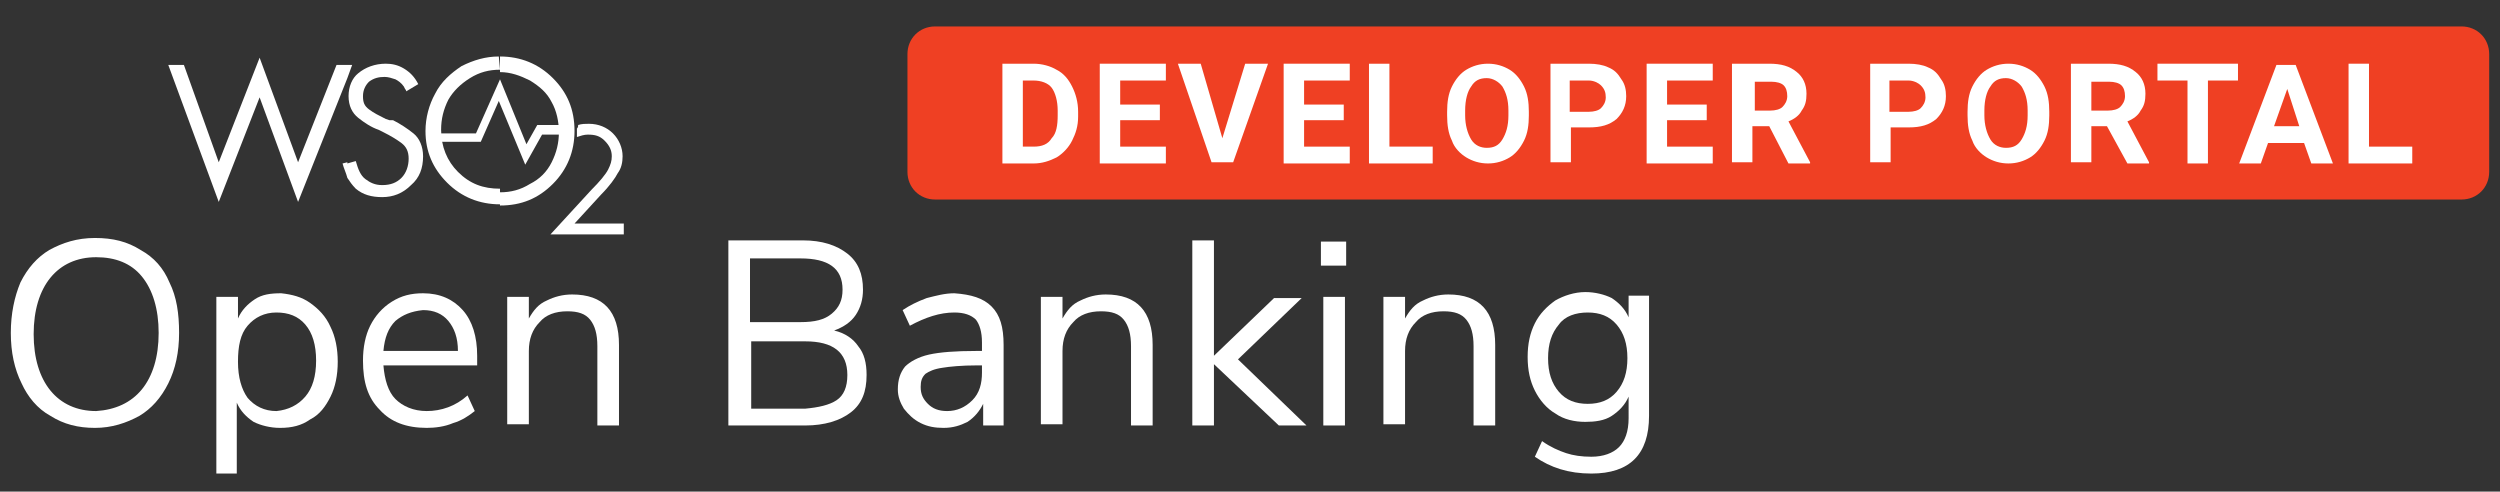 <?xml version="1.0" encoding="utf-8"?>
<!-- Generator: Adobe Illustrator 23.0.4, SVG Export Plug-In . SVG Version: 6.00 Build 0)  -->
<svg version="1.1" id="Layer_1" xmlns="http://www.w3.org/2000/svg" xmlns:xlink="http://www.w3.org/1999/xlink" x="0px" y="0px"
	 viewBox="0 0 208 40.9" style="enable-background:new 0 0 208 40.9;" xml:space="preserve">
<rect x="0" y="0" width="208" height="40.9" fill="#333333" stroke="none"/>
<style type="text/css">
	.st0{fill:#FFFFFF;}
	.st1{fill:#EF4023;}
	.st2{fill-rule:evenodd;clip-rule:evenodd;fill:#F47B20;}
	.st3{fill:none;stroke:#010101;stroke-width:0.72;}
	.st4{fill:#F47B20;}
	.st5{fill:#010101;}
</style>
<g>
	<g>
		<path class="st0" d="M4.2,34.6c-1.1-0.6-1.9-1.6-2.4-2.7c-0.6-1.2-0.9-2.6-0.9-4.2c0-1.6,0.3-3,0.8-4.2c0.6-1.2,1.4-2.1,2.4-2.7
			c1.1-0.6,2.3-1,3.8-1s2.7,0.3,3.8,1c1.1,0.6,1.9,1.5,2.4,2.7c0.6,1.2,0.8,2.6,0.8,4.2c0,1.6-0.3,3-0.9,4.2
			c-0.6,1.2-1.4,2.1-2.4,2.7c-1.1,0.6-2.3,1-3.7,1C6.5,35.6,5.3,35.3,4.2,34.6z M11.8,32.4c0.9-1.1,1.4-2.7,1.4-4.7
			c0-2-0.5-3.6-1.4-4.7c-0.9-1.1-2.2-1.6-3.8-1.6c-1.6,0-2.9,0.6-3.8,1.7c-0.9,1.1-1.4,2.7-1.4,4.7c0,2,0.5,3.6,1.4,4.7
			c0.9,1.1,2.2,1.7,3.8,1.7C9.6,34.1,10.9,33.5,11.8,32.4z"/>
		<path class="st0" d="M25.8,25.2c0.7,0.5,1.3,1.1,1.7,2c0.4,0.8,0.6,1.8,0.6,2.9c0,1.1-0.2,2.1-0.6,2.9c-0.4,0.8-0.9,1.5-1.7,1.9
			c-0.7,0.5-1.5,0.7-2.5,0.7c-0.8,0-1.6-0.2-2.2-0.5c-0.6-0.4-1.1-0.9-1.4-1.6v5.9H18V24.7h1.8v1.8c0.3-0.7,0.8-1.2,1.4-1.6
			c0.6-0.4,1.3-0.5,2.2-0.5C24.3,24.5,25.1,24.7,25.8,25.2z M25.4,33c0.6-0.7,0.9-1.7,0.9-3c0-1.3-0.3-2.3-0.9-3
			C24.8,26.3,24,26,23,26c-1,0-1.8,0.4-2.4,1.1c-0.6,0.7-0.8,1.7-0.8,3c0,1.3,0.3,2.3,0.8,3c0.6,0.7,1.4,1.1,2.4,1.1
			C24,34.1,24.8,33.7,25.4,33z"/>
		<path class="st0" d="M39.7,30.4h-7.8c0.1,1.2,0.4,2.2,1,2.8c0.6,0.6,1.5,1,2.6,1c1.2,0,2.4-0.4,3.4-1.3l0.6,1.3
			c-0.5,0.4-1.1,0.8-1.8,1c-0.7,0.3-1.5,0.4-2.2,0.4c-1.7,0-3-0.5-3.9-1.5c-1-1-1.4-2.3-1.4-4.1c0-1.1,0.2-2.1,0.6-2.9
			c0.4-0.8,1-1.5,1.8-2c0.8-0.5,1.6-0.7,2.6-0.7c1.4,0,2.5,0.5,3.3,1.4c0.8,0.9,1.2,2.2,1.2,3.8V30.4z M32.9,26.7
			c-0.6,0.6-0.9,1.4-1,2.5h6.2c0-1.1-0.3-1.9-0.8-2.5c-0.5-0.6-1.2-0.9-2.1-0.9C34.2,25.9,33.5,26.2,32.9,26.7z"/>
		<path class="st0" d="M51.5,28.7v6.7h-1.8v-6.6c0-1-0.2-1.7-0.6-2.2c-0.4-0.5-1-0.7-1.9-0.7c-1,0-1.8,0.3-2.3,0.9
			c-0.6,0.6-0.9,1.4-0.9,2.4v6.1h-1.8V24.7H44v1.8c0.4-0.7,0.8-1.2,1.5-1.5c0.6-0.3,1.3-0.5,2.1-0.5C50.2,24.5,51.5,25.9,51.5,28.7z
			"/>
		<path class="st0" d="M71.4,28.8c0.5,0.6,0.7,1.4,0.7,2.4c0,1.4-0.4,2.4-1.3,3.1c-0.9,0.7-2.2,1.1-3.8,1.1h-6.4V20h6.2
			c1.6,0,2.8,0.4,3.7,1.1c0.9,0.7,1.3,1.7,1.3,3c0,0.8-0.2,1.5-0.6,2.1c-0.4,0.6-1,1-1.8,1.3C70.3,27.7,71,28.2,71.4,28.8z
			 M62.4,26.8h4.2c1.2,0,2-0.2,2.6-0.7c0.6-0.5,0.9-1.1,0.9-2c0-1.8-1.2-2.6-3.5-2.6h-4.2V26.8z M69.6,33.3c0.6-0.4,0.9-1.1,0.9-2.1
			c0-1.9-1.2-2.8-3.5-2.8h-4.5v5.6h4.5C68.1,33.9,69,33.7,69.6,33.3z"/>
		<path class="st0" d="M82.5,25.5c0.7,0.7,1,1.7,1,3.2v6.7h-1.7v-1.8c-0.3,0.6-0.7,1.1-1.3,1.5c-0.6,0.3-1.2,0.5-2,0.5
			c-0.7,0-1.3-0.1-1.9-0.4c-0.6-0.3-1-0.7-1.4-1.2c-0.3-0.5-0.5-1-0.5-1.6c0-0.8,0.2-1.4,0.6-1.9c0.4-0.4,1.1-0.8,2-1
			c0.9-0.2,2.2-0.3,3.9-0.3h0.5v-0.7c0-0.9-0.2-1.5-0.5-1.9c-0.4-0.4-1-0.6-1.8-0.6c-1.2,0-2.4,0.4-3.7,1.1l-0.6-1.3
			c0.6-0.4,1.2-0.7,2-1c0.8-0.2,1.5-0.4,2.3-0.4C80.8,24.5,81.8,24.8,82.5,25.5z M80.9,33.3c0.6-0.6,0.8-1.4,0.8-2.3v-0.6h-0.4
			c-1.3,0-2.3,0.1-2.9,0.2c-0.7,0.1-1.1,0.3-1.4,0.5c-0.3,0.3-0.4,0.6-0.4,1.1c0,0.6,0.2,1,0.6,1.4c0.4,0.4,0.9,0.6,1.6,0.6
			C79.6,34.2,80.3,33.9,80.9,33.3z"/>
		<path class="st0" d="M95.9,28.7v6.7h-1.8v-6.6c0-1-0.2-1.7-0.6-2.2c-0.4-0.5-1-0.7-1.9-0.7c-1,0-1.8,0.3-2.3,0.9
			c-0.6,0.6-0.9,1.4-0.9,2.4v6.1h-1.8V24.7h1.8v1.8c0.4-0.7,0.8-1.2,1.5-1.5c0.6-0.3,1.3-0.5,2.1-0.5C94.6,24.5,95.9,25.9,95.9,28.7
			z"/>
		<path class="st0" d="M108.7,35.4h-2.3l-5.4-5.1v5.1h-1.8V20h1.8v9.6l5-4.8h2.3l-5.3,5.1L108.7,35.4z"/>
		<path class="st0" d="M109.9,20.1h2.1v2h-2.1V20.1z M110.1,35.4V24.7h1.8v10.7H110.1z"/>
		<path class="st0" d="M124.4,28.7v6.7h-1.8v-6.6c0-1-0.2-1.7-0.6-2.2c-0.4-0.5-1-0.7-1.9-0.7c-1,0-1.8,0.3-2.3,0.9
			c-0.6,0.6-0.9,1.4-0.9,2.4v6.1h-1.8V24.7h1.8v1.8c0.4-0.7,0.8-1.2,1.5-1.5c0.6-0.3,1.3-0.5,2.1-0.5
			C123.1,24.5,124.4,25.9,124.4,28.7z"/>
		<path class="st0" d="M137.2,24.7v9.9c0,1.6-0.4,2.8-1.2,3.6c-0.8,0.8-2,1.2-3.6,1.2c-1.9,0-3.4-0.5-4.7-1.4l0.6-1.3
			c0.7,0.5,1.4,0.8,2,1c0.6,0.2,1.3,0.3,2.1,0.3c1,0,1.8-0.3,2.3-0.8s0.8-1.3,0.8-2.4V33c-0.3,0.7-0.8,1.2-1.4,1.6
			c-0.6,0.4-1.4,0.5-2.2,0.5c-0.9,0-1.8-0.2-2.5-0.7c-0.7-0.4-1.3-1.1-1.7-1.9c-0.4-0.8-0.6-1.7-0.6-2.8c0-1.1,0.2-2,0.6-2.8
			c0.4-0.8,1-1.4,1.7-1.9c0.7-0.4,1.6-0.7,2.5-0.7c0.8,0,1.6,0.2,2.2,0.5c0.6,0.4,1.1,0.9,1.4,1.6v-1.8H137.2z M134.5,32.6
			c0.6-0.7,0.9-1.6,0.9-2.8c0-1.2-0.3-2.1-0.9-2.8c-0.6-0.7-1.4-1-2.4-1c-1,0-1.9,0.3-2.4,1c-0.6,0.7-0.9,1.6-0.9,2.8
			c0,1.2,0.3,2.1,0.9,2.8s1.4,1,2.4,1C133.1,33.6,133.9,33.3,134.5,32.6z"/>
	</g>
	<g>
		<g>
			<polygon class="st0" points="43.7,13.7 41.5,8.4 40,11.8 36.3,11.8 36.3,11.1 39.6,11.1 41.6,6.6 43.8,12 44.7,10.4 46.8,10.4 
				46.8,11.2 45.1,11.2 			"/>
		</g>
		<path class="st0" d="M28.9,5.4h0.4l-0.4,1.1V5.4L28.9,5.4z M28.9,14.8c0.2,0.3,0.4,0.6,0.7,0.9c0.6,0.5,1.3,0.7,2.2,0.7
			c0.9,0,1.7-0.3,2.4-1c0.7-0.6,1-1.4,1-2.4c0-0.8-0.3-1.5-0.8-1.9c-0.5-0.4-1.1-0.8-1.7-1.1L32.4,10l-0.3-0.1
			c-0.6-0.3-1-0.5-1.4-0.8c-0.4-0.3-0.5-0.6-0.5-1.1s0.2-0.9,0.5-1.2c0.4-0.3,0.8-0.4,1.3-0.4c0.3,0,0.6,0.1,0.9,0.2
			c0.2,0.1,0.5,0.3,0.7,0.6l0.1,0.2c0,0,0.1,0.1,0.1,0.2l1-0.6c-0.3-0.6-0.7-1-1.2-1.3c-0.5-0.3-1-0.4-1.5-0.4
			c-0.9,0-1.7,0.3-2.3,0.8C29.3,6.5,29,7.2,29,8c0,0.8,0.3,1.4,0.8,1.8c0.5,0.4,1.1,0.8,1.7,1l0.2,0.1l0.2,0.1
			c0.6,0.3,1.1,0.6,1.5,0.9c0.4,0.3,0.6,0.7,0.6,1.3c0,0.6-0.2,1.2-0.6,1.6c-0.4,0.4-0.9,0.6-1.6,0.6c-0.6,0-1-0.2-1.4-0.5
			c-0.4-0.3-0.6-0.8-0.8-1.5l-0.7,0.2V14.8z M18.2,13.5l3.4-8.7l3.2,8.7L28,5.4h0.9v1.1l-4.1,10.3l-3.2-8.7l-3.4,8.7L14,5.4h1.3
			L18.2,13.5L18.2,13.5z M28.9,13.5l-0.4,0.1c0.1,0.4,0.3,0.8,0.4,1.2V13.5z"/>
		<path class="st0" d="M41.6,4.7c1.7,0,3.2,0.6,4.4,1.8c1.2,1.2,1.8,2.6,1.8,4.4c0,1.7-0.6,3.2-1.8,4.4c-1.2,1.2-2.6,1.8-4.4,1.8
			c0,0,0,0,0,0v-1.1c0.9,0,1.7-0.2,2.5-0.7c0.8-0.4,1.4-1,1.8-1.8c0.4-0.8,0.6-1.6,0.6-2.5c0-0.9-0.2-1.8-0.6-2.5
			c-0.4-0.8-1-1.3-1.8-1.8c-0.8-0.4-1.6-0.7-2.5-0.7V4.7z M41.5,4.7C41.5,4.7,41.5,4.7,41.5,4.7l0.1,1.1c0,0,0,0,0,0
			c-0.9,0-1.7,0.2-2.5,0.7c-0.8,0.5-1.4,1.1-1.8,1.8c-0.4,0.8-0.6,1.6-0.6,2.5c0,1.4,0.5,2.6,1.4,3.5c1,1,2.1,1.4,3.5,1.4
			c0,0,0,0,0,0V17c-1.7,0-3.2-0.6-4.4-1.8c-1.2-1.2-1.8-2.6-1.8-4.3c0-1.1,0.3-2.2,0.8-3.1c0.5-1,1.3-1.7,2.2-2.3
			C39.4,5,40.4,4.7,41.5,4.7z"/>
		<path class="st0" d="M48.1,10.4c0.3-0.1,0.6-0.1,0.9-0.1c0.8,0,1.5,0.3,2,0.8c0.5,0.5,0.8,1.2,0.8,1.9c0,0.5-0.1,1-0.4,1.4
			c-0.2,0.4-0.7,1.1-1.4,1.8l-2.2,2.4h4.1v0.9h-6.1l3.4-3.7c0.7-0.7,1.2-1.3,1.4-1.7c0.2-0.4,0.3-0.7,0.3-1.1c0-0.5-0.2-0.9-0.6-1.3
			c-0.4-0.4-0.8-0.5-1.4-0.5c-0.3,0-0.6,0.1-0.9,0.2c0-0.2,0-0.4,0-0.7C48.1,10.6,48.1,10.5,48.1,10.4z"/>
	</g>
</g>
<path class="st1" d="M204.8,16.6h-127c-1.3,0-2.3-1-2.3-2.3V4.5c0-1.3,1-2.3,2.3-2.3h127c1.3,0,2.3,1,2.3,2.3v9.8
	C207.1,15.6,206.1,16.6,204.8,16.6z"/>
<g>
	<path class="st0" d="M83.4,13.6V5.3H86c0.7,0,1.4,0.2,1.9,0.5c0.6,0.3,1,0.8,1.3,1.4c0.3,0.6,0.5,1.3,0.5,2.1v0.4
		c0,0.8-0.2,1.4-0.5,2s-0.8,1.1-1.3,1.4c-0.6,0.3-1.2,0.5-1.9,0.5H83.4z M85.1,6.7v5.5H86c0.7,0,1.2-0.2,1.5-0.7
		c0.4-0.4,0.5-1.1,0.5-1.9V9.2c0-0.8-0.2-1.5-0.5-1.9c-0.3-0.4-0.9-0.6-1.5-0.6H85.1z"/>
	<path class="st0" d="M96.5,10h-3.3v2.2h3.8v1.4h-5.5V5.3h5.5v1.4h-3.8v2h3.3V10z"/>
	<path class="st0" d="M101.7,11.5l1.9-6.2h1.9l-2.9,8.2h-1.8L98,5.3h1.9L101.7,11.5z"/>
	<path class="st0" d="M111.8,10h-3.3v2.2h3.8v1.4h-5.5V5.3h5.5v1.4h-3.8v2h3.3V10z"/>
	<path class="st0" d="M115.6,12.2h3.6v1.4h-5.3V5.3h1.7V12.2z"/>
	<path class="st0" d="M127.2,9.6c0,0.8-0.1,1.5-0.4,2.1c-0.3,0.6-0.7,1.1-1.2,1.4s-1.1,0.5-1.8,0.5c-0.7,0-1.3-0.2-1.8-0.5
		c-0.5-0.3-1-0.8-1.2-1.4c-0.3-0.6-0.4-1.3-0.4-2.1V9.3c0-0.8,0.1-1.5,0.4-2.1c0.3-0.6,0.7-1.1,1.2-1.4c0.5-0.3,1.1-0.5,1.8-0.5
		c0.7,0,1.3,0.2,1.8,0.5c0.5,0.3,0.9,0.8,1.2,1.4s0.4,1.3,0.4,2.1V9.6z M125.5,9.2c0-0.9-0.2-1.5-0.5-2c-0.3-0.4-0.8-0.7-1.3-0.7
		c-0.6,0-1,0.2-1.3,0.7c-0.3,0.4-0.5,1.1-0.5,2v0.4c0,0.8,0.2,1.5,0.5,2c0.3,0.5,0.8,0.7,1.3,0.7c0.6,0,1-0.2,1.3-0.7s0.5-1.1,0.5-2
		V9.2z"/>
	<path class="st0" d="M130.7,10.6v2.9H129V5.3h3.2c0.6,0,1.2,0.1,1.6,0.3c0.5,0.2,0.8,0.5,1.1,1c0.3,0.4,0.4,0.9,0.4,1.4
		c0,0.8-0.3,1.4-0.8,1.9c-0.6,0.5-1.3,0.7-2.3,0.7H130.7z M130.7,9.3h1.5c0.4,0,0.8-0.1,1-0.3c0.2-0.2,0.4-0.5,0.4-0.9
		c0-0.4-0.1-0.7-0.4-1c-0.2-0.2-0.6-0.4-1-0.4h-1.6V9.3z"/>
	<path class="st0" d="M142,10h-3.3v2.2h3.8v1.4h-5.5V5.3h5.5v1.4h-3.8v2h3.3V10z"/>
	<path class="st0" d="M147.2,10.5h-1.4v3h-1.7V5.3h3.1c1,0,1.7,0.2,2.3,0.7c0.5,0.4,0.8,1,0.8,1.8c0,0.6-0.1,1-0.4,1.4
		c-0.2,0.4-0.6,0.7-1.1,0.9l1.8,3.4v0.1h-1.8L147.2,10.5z M145.9,9.2h1.4c0.4,0,0.8-0.1,1-0.3c0.2-0.2,0.4-0.5,0.4-0.9
		c0-0.4-0.1-0.7-0.3-0.9c-0.2-0.2-0.6-0.3-1-0.3h-1.4V9.2z"/>
	<path class="st0" d="M157.3,10.6v2.9h-1.7V5.3h3.2c0.6,0,1.2,0.1,1.6,0.3c0.5,0.2,0.8,0.5,1.1,1c0.3,0.4,0.4,0.9,0.4,1.4
		c0,0.8-0.3,1.4-0.8,1.9c-0.6,0.5-1.3,0.7-2.3,0.7H157.3z M157.3,9.3h1.5c0.4,0,0.8-0.1,1-0.3c0.2-0.2,0.4-0.5,0.4-0.9
		c0-0.4-0.1-0.7-0.4-1c-0.2-0.2-0.6-0.4-1-0.4h-1.6V9.3z"/>
	<path class="st0" d="M170.5,9.6c0,0.8-0.1,1.5-0.4,2.1c-0.3,0.6-0.7,1.1-1.2,1.4s-1.1,0.5-1.8,0.5c-0.7,0-1.3-0.2-1.8-0.5
		c-0.5-0.3-1-0.8-1.2-1.4c-0.3-0.6-0.4-1.3-0.4-2.1V9.3c0-0.8,0.1-1.5,0.4-2.1c0.3-0.6,0.7-1.1,1.2-1.4c0.5-0.3,1.1-0.5,1.8-0.5
		c0.7,0,1.3,0.2,1.8,0.5c0.5,0.3,0.9,0.8,1.2,1.4s0.4,1.3,0.4,2.1V9.6z M168.7,9.2c0-0.9-0.2-1.5-0.5-2c-0.3-0.4-0.8-0.7-1.3-0.7
		c-0.6,0-1,0.2-1.3,0.7c-0.3,0.4-0.5,1.1-0.5,2v0.4c0,0.8,0.2,1.5,0.5,2c0.3,0.5,0.8,0.7,1.3,0.7c0.6,0,1-0.2,1.3-0.7s0.5-1.1,0.5-2
		V9.2z"/>
	<path class="st0" d="M175.3,10.5H174v3h-1.7V5.3h3.1c1,0,1.7,0.2,2.3,0.7c0.5,0.4,0.8,1,0.8,1.8c0,0.6-0.1,1-0.4,1.4
		c-0.2,0.4-0.6,0.7-1.1,0.9l1.8,3.4v0.1h-1.8L175.3,10.5z M174,9.2h1.4c0.4,0,0.8-0.1,1-0.3c0.2-0.2,0.4-0.5,0.4-0.9
		c0-0.4-0.1-0.7-0.3-0.9c-0.2-0.2-0.6-0.3-1-0.3H174V9.2z"/>
	<path class="st0" d="M186.2,6.7h-2.5v6.9H182V6.7h-2.5V5.3h6.7V6.7z"/>
	<path class="st0" d="M191.7,11.9h-3l-0.6,1.7h-1.8l3.1-8.2h1.6l3.1,8.2h-1.8L191.7,11.9z M189.2,10.5h2.1l-1-3.1L189.2,10.5z"/>
	<path class="st0" d="M197.1,12.2h3.6v1.4h-5.3V5.3h1.7V12.2z"/>
</g>
</svg>
